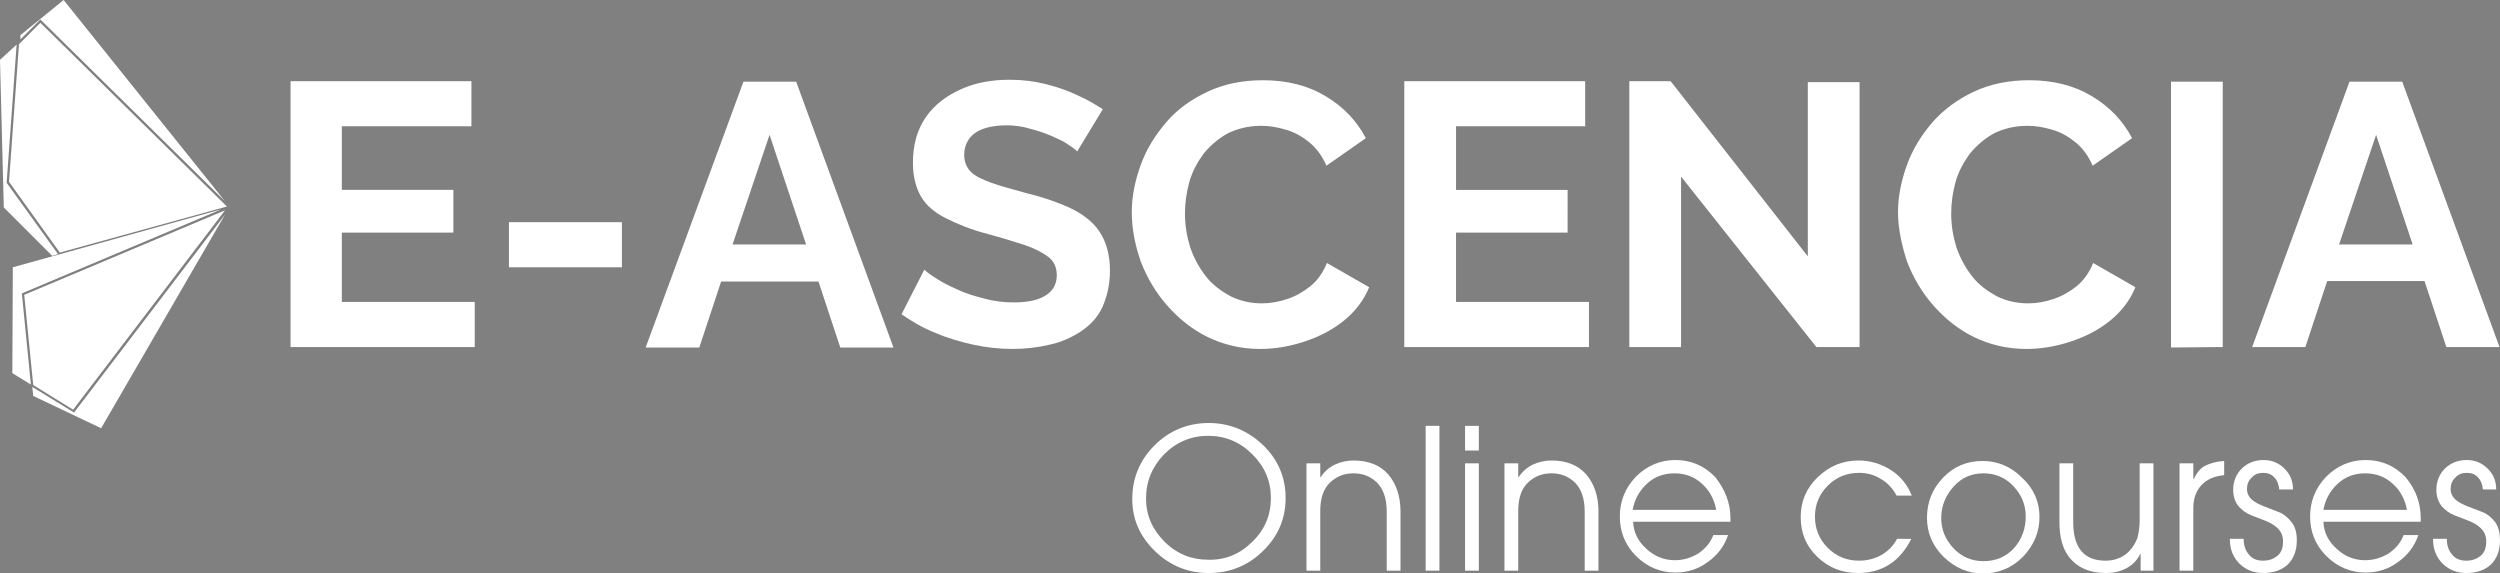 <?xml version="1.0" encoding="utf-8"?>
<!-- Generator: Adobe Illustrator 24.1.2, SVG Export Plug-In . SVG Version: 6.00 Build 0)  -->
<svg version="1.1" id="Layer_1" xmlns="http://www.w3.org/2000/svg" xmlns:xlink="http://www.w3.org/1999/xlink" x="0px" y="0px"
	 viewBox="0 0 526.6 120.7" style="enable-background:new 0 0 526.6 120.7;" xml:space="preserve">
<rect x="0" y="0" width="526.6" height="120.7" fill="#808080" stroke="none"/>
<style type="text/css">
	.st0{fill:#FFFFFF;}
</style>
<g id="Layer_1_1_">
</g>
<g id="new_samples">
</g>
<g id="Layer_3">
</g>
<g id="Layer_5">
</g>
<g>
	<g>
		<polygon class="st0" points="8.7,4.3 47.4,42.4 13.4,0 4.3,7.4 4.3,8.3 8.5,4.1 		"/>
		<polygon class="st0" points="3.5,9.4 0,12.6 0.8,43.7 11,53.9 12.2,53.5 1.4,38.5 		"/>
		<polygon class="st0" points="8.5,4.8 4,9.3 1.9,38.3 12.6,53.2 47.8,43.5 		"/>
		<polygon points="48.4,43.6 48.3,43.5 48.3,43.5 		"/>
		<polygon points="48.3,43.5 48.3,43.5 48.3,43.5 48.3,43.5 		"/>
		<polygon points="48.4,43.5 48.3,43.5 48.3,43.5 		"/>
		<polygon points="48.3,43.5 48.3,43.5 48.3,43.5 48.3,43.5 		"/>
	</g>
	<g>
		<polygon class="st0" points="46.6,44.1 2.7,56.3 2.6,78.6 6.5,81 4.6,61.8 		"/>
		<polygon class="st0" points="15.6,86.9 6.8,81.5 7,83.4 21.3,90.2 47.4,45.2 		"/>
		<polygon class="st0" points="5.1,62.1 7,81.1 15.4,86.3 47.4,44.3 		"/>
	</g>
	<g>
		<path class="st0" d="M100,63.6v9.5H61.2v-56h38.1v9.5H72v13.4h23.5V49H72v14.6L100,63.6L100,63.6z"/>
		<path class="st0" d="M107.2,56.3v-9.5H131v9.5L107.2,56.3L107.2,56.3z"/>
		<path class="st0" d="M156.6,17.2h11.1l20.5,56H177l-4.6-13.9h-20.5l-4.6,13.9H136L156.6,17.2z M169.8,51.5l-7.7-23.1l-7.8,23.1
			H169.8z"/>
		<path class="st0" d="M226.9,31.9c-0.4-0.4-1-0.9-2-1.5c-0.9-0.7-2.2-1.2-3.5-1.8c-1.4-0.6-2.9-1.1-4.5-1.5
			c-1.6-0.5-3.3-0.7-4.9-0.7c-2.9,0-5.2,0.6-6.6,1.6c-1.4,1-2.3,2.6-2.3,4.6c0,1.5,0.5,2.7,1.4,3.6s2.4,1.6,4.3,2.3
			c1.9,0.7,4.3,1.3,7.1,2.1c3.7,0.9,6.9,2,9.5,3.2c2.7,1.3,4.8,2.9,6.2,5c1.4,2.1,2.2,4.8,2.2,8.2c0,2.9-0.6,5.5-1.6,7.7
			c-1,2.2-2.6,3.8-4.5,5.1c-2,1.3-4.2,2.3-6.6,2.8c-2.5,0.6-5.1,0.9-7.8,0.9c-2.7,0-5.6-0.3-8.3-0.9c-2.7-0.6-5.5-1.4-8-2.5
			c-2.6-1-4.9-2.4-7.1-3.9l4.8-9.4c0.5,0.5,1.3,1.1,2.6,1.9c1.2,0.8,2.6,1.5,4.4,2.3c1.7,0.8,3.6,1.4,5.7,1.9
			c2.1,0.6,4.2,0.8,6.2,0.8c2.9,0,5.2-0.5,6.7-1.5c1.5-0.9,2.3-2.4,2.3-4.2c0-1.7-0.6-3-1.8-3.9c-1.2-0.9-2.9-1.8-5-2.5
			c-2.2-0.7-4.7-1.5-7.7-2.3c-3.5-0.9-6.4-2.1-8.8-3.3c-2.4-1.2-4.2-2.7-5.3-4.6s-1.7-4.3-1.7-7.1c0-3.8,0.9-7,2.7-9.6
			c1.8-2.6,4.3-4.5,7.4-5.9s6.5-2,10.3-2c2.6,0,5.1,0.3,7.5,0.9c2.4,0.6,4.5,1.3,6.6,2.3c2.1,0.9,3.9,2,5.5,3L226.9,31.9z"/>
		<path class="st0" d="M238.4,44.7c0-3.4,0.7-6.7,1.9-10c1.2-3.3,3-6.2,5.4-9s5.3-4.8,8.7-6.4c3.4-1.6,7.3-2.4,11.6-2.4
			c5.1,0,9.5,1.1,13.3,3.4s6.5,5.2,8.4,8.8l-8.3,5.8c-0.9-2.1-2.2-3.8-3.7-5c-1.5-1.2-3.1-2.1-4.9-2.6c-1.7-0.5-3.4-0.8-5.1-0.8
			c-2.7,0-5.1,0.6-7.1,1.6c-2,1.1-3.7,2.6-5.1,4.3c-1.3,1.8-2.4,3.8-3,6s-0.9,4.4-0.9,6.6c0,2.5,0.4,4.8,1.1,7.1
			c0.8,2.3,1.9,4.3,3.3,6.1c1.4,1.8,3.2,3.1,5.2,4.2c2,1,4.3,1.5,6.6,1.5c1.7,0,3.5-0.3,5.3-0.9c1.8-0.6,3.4-1.5,4.9-2.7
			s2.7-2.9,3.5-4.9l8.9,5.1c-1.1,2.7-2.9,5.1-5.4,7.1c-2.5,2-5.3,3.4-8.4,4.4s-6.1,1.5-9.2,1.5c-4,0-7.7-0.9-11-2.5
			c-3.3-1.6-6.1-3.9-8.5-6.6s-4.3-5.9-5.6-9.3C239.1,51.7,238.4,48.2,238.4,44.7z"/>
		<path class="st0" d="M334.7,63.6v9.5h-38.9v-56h38.1v9.5h-27.2v13.4h23.5V49h-23.5v14.6L334.7,63.6L334.7,63.6z"/>
		<path class="st0" d="M354.1,37.2v35.9h-10.9v-56h8.7l28.9,36.9V17.3h10.9v55.8h-9.1L354.1,37.2z"/>
		<path class="st0" d="M399.8,44.7c0-3.4,0.7-6.7,1.9-10c1.2-3.3,3-6.2,5.4-9c2.4-2.7,5.3-4.8,8.7-6.4c3.4-1.6,7.3-2.4,11.6-2.4
			c5.1,0,9.5,1.1,13.3,3.4s6.5,5.2,8.4,8.8l-8.3,5.8c-0.9-2.1-2.2-3.8-3.7-5c-1.5-1.2-3.1-2.1-4.9-2.6c-1.7-0.5-3.4-0.8-5.1-0.8
			c-2.7,0-5.1,0.6-7.1,1.6c-2,1.1-3.7,2.6-5.1,4.3c-1.3,1.8-2.4,3.8-3,6s-0.9,4.4-0.9,6.6c0,2.5,0.4,4.8,1.1,7.1
			c0.8,2.3,1.9,4.3,3.3,6.1c1.4,1.8,3.2,3.1,5.2,4.2c2,1,4.3,1.5,6.6,1.5c1.7,0,3.5-0.3,5.3-0.9c1.8-0.6,3.4-1.5,4.9-2.7
			s2.7-2.9,3.5-4.9l8.9,5.1c-1.1,2.7-2.9,5.1-5.4,7.1c-2.5,2-5.3,3.4-8.4,4.4s-6.1,1.5-9.2,1.5c-4,0-7.7-0.9-11-2.5
			c-3.3-1.6-6.1-3.9-8.5-6.6c-2.4-2.7-4.3-5.9-5.6-9.3C400.6,51.7,399.8,48.2,399.8,44.7z"/>
		<path class="st0" d="M457.3,73.2v-56h10.9v55.9L457.3,73.2L457.3,73.2z"/>
		<path class="st0" d="M494.9,17.2H506l20.5,55.9h-11.2l-4.6-13.9h-20.5l-4.6,13.9h-11.2L494.9,17.2z M508.2,51.5l-7.7-23.1
			l-7.8,23.1H508.2z"/>
	</g>
	<g>
		<path class="st0" d="M266,93.7c3.2,3.1,4.8,6.8,4.8,11.2s-1.6,8.1-4.8,11.2c-3.2,3.1-7,4.6-11.4,4.6c-4.3,0-8.1-1.5-11.3-4.6
			c-3.2-3.1-4.8-6.7-4.8-11c0-4.4,1.6-8.2,4.7-11.3c3.1-3.1,7-4.7,11.4-4.7C259,89.1,262.8,90.7,266,93.7z M263.8,114.1
			c2.6-2.5,3.9-5.6,3.9-9.2c0-3.6-1.3-6.6-3.9-9.2c-2.6-2.6-5.7-3.9-9.3-3.9c-3.6,0-6.7,1.3-9.3,3.9c-2.5,2.6-3.8,5.7-3.8,9.3
			c0,3.5,1.3,6.5,3.9,9.1s5.7,3.8,9.2,3.8C258.1,118,261.2,116.7,263.8,114.1z"/>
		<path class="st0" d="M295,120.2h-2.9v-12.4c0-2.8-0.7-4.8-2.1-6.2c-1.4-1.3-3-1.9-4.9-1.9c-1.9,0-3.5,0.6-4.9,1.9
			c-1.4,1.3-2.1,3.3-2.1,6v12.6h-2.9V97.6h2.9v2.9h0.1c0.7-1.1,1.7-2,2.9-2.6c1.3-0.6,2.6-0.9,4-0.9c3.2,0,5.6,1,7.3,2.9
			c1.7,2,2.6,4.6,2.6,7.8V120.2z"/>
		<path class="st0" d="M303.2,120.2h-2.9V89.7h2.9V120.2z"/>
		<path class="st0" d="M311.5,94.9h-2.9v-5.2h2.9V94.9z M311.5,120.2h-2.9V97.6h2.9V120.2z"/>
		<path class="st0" d="M336.7,120.2h-2.9v-12.4c0-2.8-0.7-4.8-2.1-6.2c-1.4-1.3-3-1.9-4.9-1.9c-1.9,0-3.5,0.6-4.9,1.9
			c-1.4,1.3-2.1,3.3-2.1,6v12.6h-2.9V97.6h2.9v2.9h0.1c0.7-1.1,1.7-2,2.9-2.6c1.3-0.6,2.6-0.9,4-0.9c3.2,0,5.6,1,7.3,2.9
			c1.7,2,2.6,4.6,2.6,7.8V120.2z"/>
		<path class="st0" d="M364.5,109.1c0,0.1,0,0.2,0,0.4c0,0.2,0,0.3,0,0.4h-20.5c0.1,2.2,1,4.1,2.8,5.7c1.7,1.6,3.7,2.4,6,2.4
			c1.8,0,3.4-0.5,4.9-1.4c1.5-1,2.6-2.3,3.2-3.9h3.1c-0.8,2.4-2.3,4.3-4.3,5.7c-2,1.5-4.3,2.2-6.8,2.2c-3.2,0-6-1.2-8.3-3.5
			c-2.3-2.3-3.4-5.1-3.4-8.3c0-3.2,1.1-6,3.4-8.4c2.3-2.3,5.1-3.5,8.3-3.5c3.3,0,6.1,1.2,8.4,3.6C363.3,103,364.5,105.9,364.5,109.1
			z M361.5,107.4c-0.4-2.2-1.4-4.1-3-5.5c-1.6-1.5-3.6-2.2-5.8-2.2c-2.2,0-4.2,0.7-5.8,2.2c-1.6,1.5-2.6,3.3-3,5.5H361.5z"/>
		<path class="st0" d="M402.6,113.5c-2.4,4.8-6.2,7.2-11.2,7.2c-3.4,0-6.2-1.1-8.6-3.4c-2.4-2.3-3.5-5.1-3.5-8.4
			c0-3.3,1.2-6.1,3.6-8.4c2.4-2.3,5.2-3.5,8.6-3.5c2.5,0,4.7,0.7,6.8,2c2,1.3,3.5,3.1,4.4,5.4h-3.2c-0.8-1.5-1.9-2.7-3.3-3.5
			c-1.4-0.9-3-1.3-4.6-1.3c-2.6,0-4.8,0.9-6.6,2.7c-1.8,1.8-2.7,4-2.7,6.5c0,2.6,0.9,4.8,2.7,6.6c1.8,1.8,4,2.7,6.6,2.7
			c1.7,0,3.3-0.4,4.7-1.2c1.4-0.8,2.5-1.9,3.3-3.4H402.6z"/>
		<path class="st0" d="M429.6,108.9c0,3.2-1.2,6-3.5,8.4c-2.3,2.3-5.1,3.5-8.4,3.5c-3.2,0-5.9-1.2-8.3-3.5c-2.3-2.3-3.5-5-3.5-8.2
			c0-3.3,1.1-6.1,3.4-8.5c2.3-2.4,5.1-3.5,8.3-3.5c3.2,0,6,1.2,8.3,3.5C428.4,102.9,429.6,105.7,429.6,108.9z M426.7,108.8
			c0-2.5-0.9-4.6-2.6-6.4c-1.7-1.8-3.8-2.7-6.3-2.7c-2.5,0-4.6,0.9-6.3,2.8c-1.7,1.9-2.6,4.1-2.6,6.6c0,2.5,0.9,4.6,2.6,6.4
			s3.8,2.7,6.3,2.7c2.6,0,4.7-0.9,6.4-2.7C425.9,113.6,426.7,111.3,426.7,108.8z"/>
		<path class="st0" d="M453.6,120.2h-2.7v-3.5h-0.1c-0.6,1.3-1.6,2.3-2.9,3c-1.3,0.7-2.7,1-4.3,1c-3.4,0-6-1.1-7.8-3.4
			c-1.3-1.7-2-4.1-2-7.3V97.6h2.9V110c0,5.4,2.3,8.1,6.8,8.1c1.9,0,3.5-0.6,4.8-1.8c0.9-0.9,1.5-1.9,1.9-2.9
			c0.3-1.1,0.5-2.4,0.5-3.8V97.6h2.9V120.2z"/>
		<path class="st0" d="M468.4,100.1c-2,0.2-3.6,0.9-4.7,2.1c-1.1,1.2-1.7,2.8-1.7,4.8v13.2h-2.9V97.6h2.9v3.3h0.1
			c0.6-1.3,1.4-2.3,2.4-2.8c1-0.5,2.3-0.9,4-1V100.1z"/>
		<path class="st0" d="M483.8,113.8c0,2.1-0.6,3.8-1.9,5.1c-1.3,1.2-3,1.8-5.2,1.8c-2,0-3.7-0.7-5-2c-1.3-1.3-2-3-2-5v-0.2h2.9
			c0,1.4,0.4,2.5,1.1,3.3c0.7,0.9,1.7,1.3,3,1.3c1.3,0,2.3-0.4,3.1-1.1c0.8-0.7,1.1-1.7,1.1-3c0-1.1-0.4-2-1.1-2.7
			c-0.7-0.7-1.6-1.2-2.6-1.6c-1-0.4-2.1-0.8-3.1-1.2c-1-0.4-1.9-1.1-2.6-1.9c-0.7-0.9-1.1-2-1.1-3.4c0-1.8,0.6-3.3,1.8-4.5
			c1.2-1.2,2.8-1.8,4.6-1.8c1.7,0,3.2,0.6,4.4,1.8c1.2,1.2,1.8,2.6,1.8,4.4h-2.9c-0.1-1-0.4-1.9-1-2.5c-0.6-0.7-1.4-1-2.4-1
			c-1,0-1.8,0.3-2.4,1c-0.7,0.6-1,1.5-1,2.4c0,0.9,0.4,1.7,1.1,2.3c0.7,0.6,1.6,1,2.6,1.4c1,0.4,2.1,0.8,3.1,1.2
			c1,0.4,1.9,1.2,2.6,2.1C483.5,111,483.8,112.3,483.8,113.8z"/>
		<path class="st0" d="M509.9,109.1c0,0.1,0,0.2,0,0.4c0,0.2,0,0.3,0,0.4h-20.5c0.1,2.2,1,4.1,2.8,5.7c1.7,1.6,3.7,2.4,6,2.4
			c1.8,0,3.4-0.5,4.9-1.4c1.5-1,2.6-2.3,3.2-3.9h3.1c-0.8,2.4-2.3,4.3-4.3,5.7c-2,1.5-4.3,2.2-6.8,2.2c-3.2,0-6-1.2-8.3-3.5
			c-2.3-2.3-3.4-5.1-3.4-8.3c0-3.2,1.1-6,3.4-8.4c2.3-2.3,5.1-3.5,8.3-3.5c3.3,0,6.1,1.2,8.4,3.6C508.8,103,509.9,105.9,509.9,109.1
			z M507,107.4c-0.4-2.2-1.4-4.1-3-5.5c-1.6-1.5-3.6-2.2-5.8-2.2c-2.2,0-4.2,0.7-5.8,2.2c-1.6,1.5-2.6,3.3-3,5.5H507z"/>
		<path class="st0" d="M526.6,113.8c0,2.1-0.6,3.8-1.9,5.1c-1.3,1.2-3,1.8-5.2,1.8c-2,0-3.7-0.7-5-2c-1.3-1.3-2-3-2-5v-0.2h2.9
			c0,1.4,0.4,2.5,1.1,3.3c0.7,0.9,1.7,1.3,3,1.3c1.3,0,2.3-0.4,3.1-1.1c0.8-0.7,1.1-1.7,1.1-3c0-1.1-0.4-2-1.1-2.7
			c-0.7-0.7-1.6-1.2-2.6-1.6c-1-0.4-2.1-0.8-3.1-1.2c-1-0.4-1.9-1.1-2.6-1.9c-0.7-0.9-1.1-2-1.1-3.4c0-1.8,0.6-3.3,1.8-4.5
			c1.2-1.2,2.8-1.8,4.6-1.8c1.7,0,3.2,0.6,4.4,1.8c1.2,1.2,1.8,2.6,1.8,4.4H523c-0.1-1-0.4-1.9-1-2.5c-0.6-0.7-1.4-1-2.4-1
			c-1,0-1.8,0.3-2.4,1c-0.7,0.6-1,1.5-1,2.4c0,0.9,0.4,1.7,1.1,2.3c0.7,0.6,1.6,1,2.6,1.4c1,0.4,2.1,0.8,3.1,1.2
			c1,0.4,1.9,1.2,2.6,2.1C526.3,111,526.6,112.3,526.6,113.8z"/>
	</g>
</g>
</svg>

